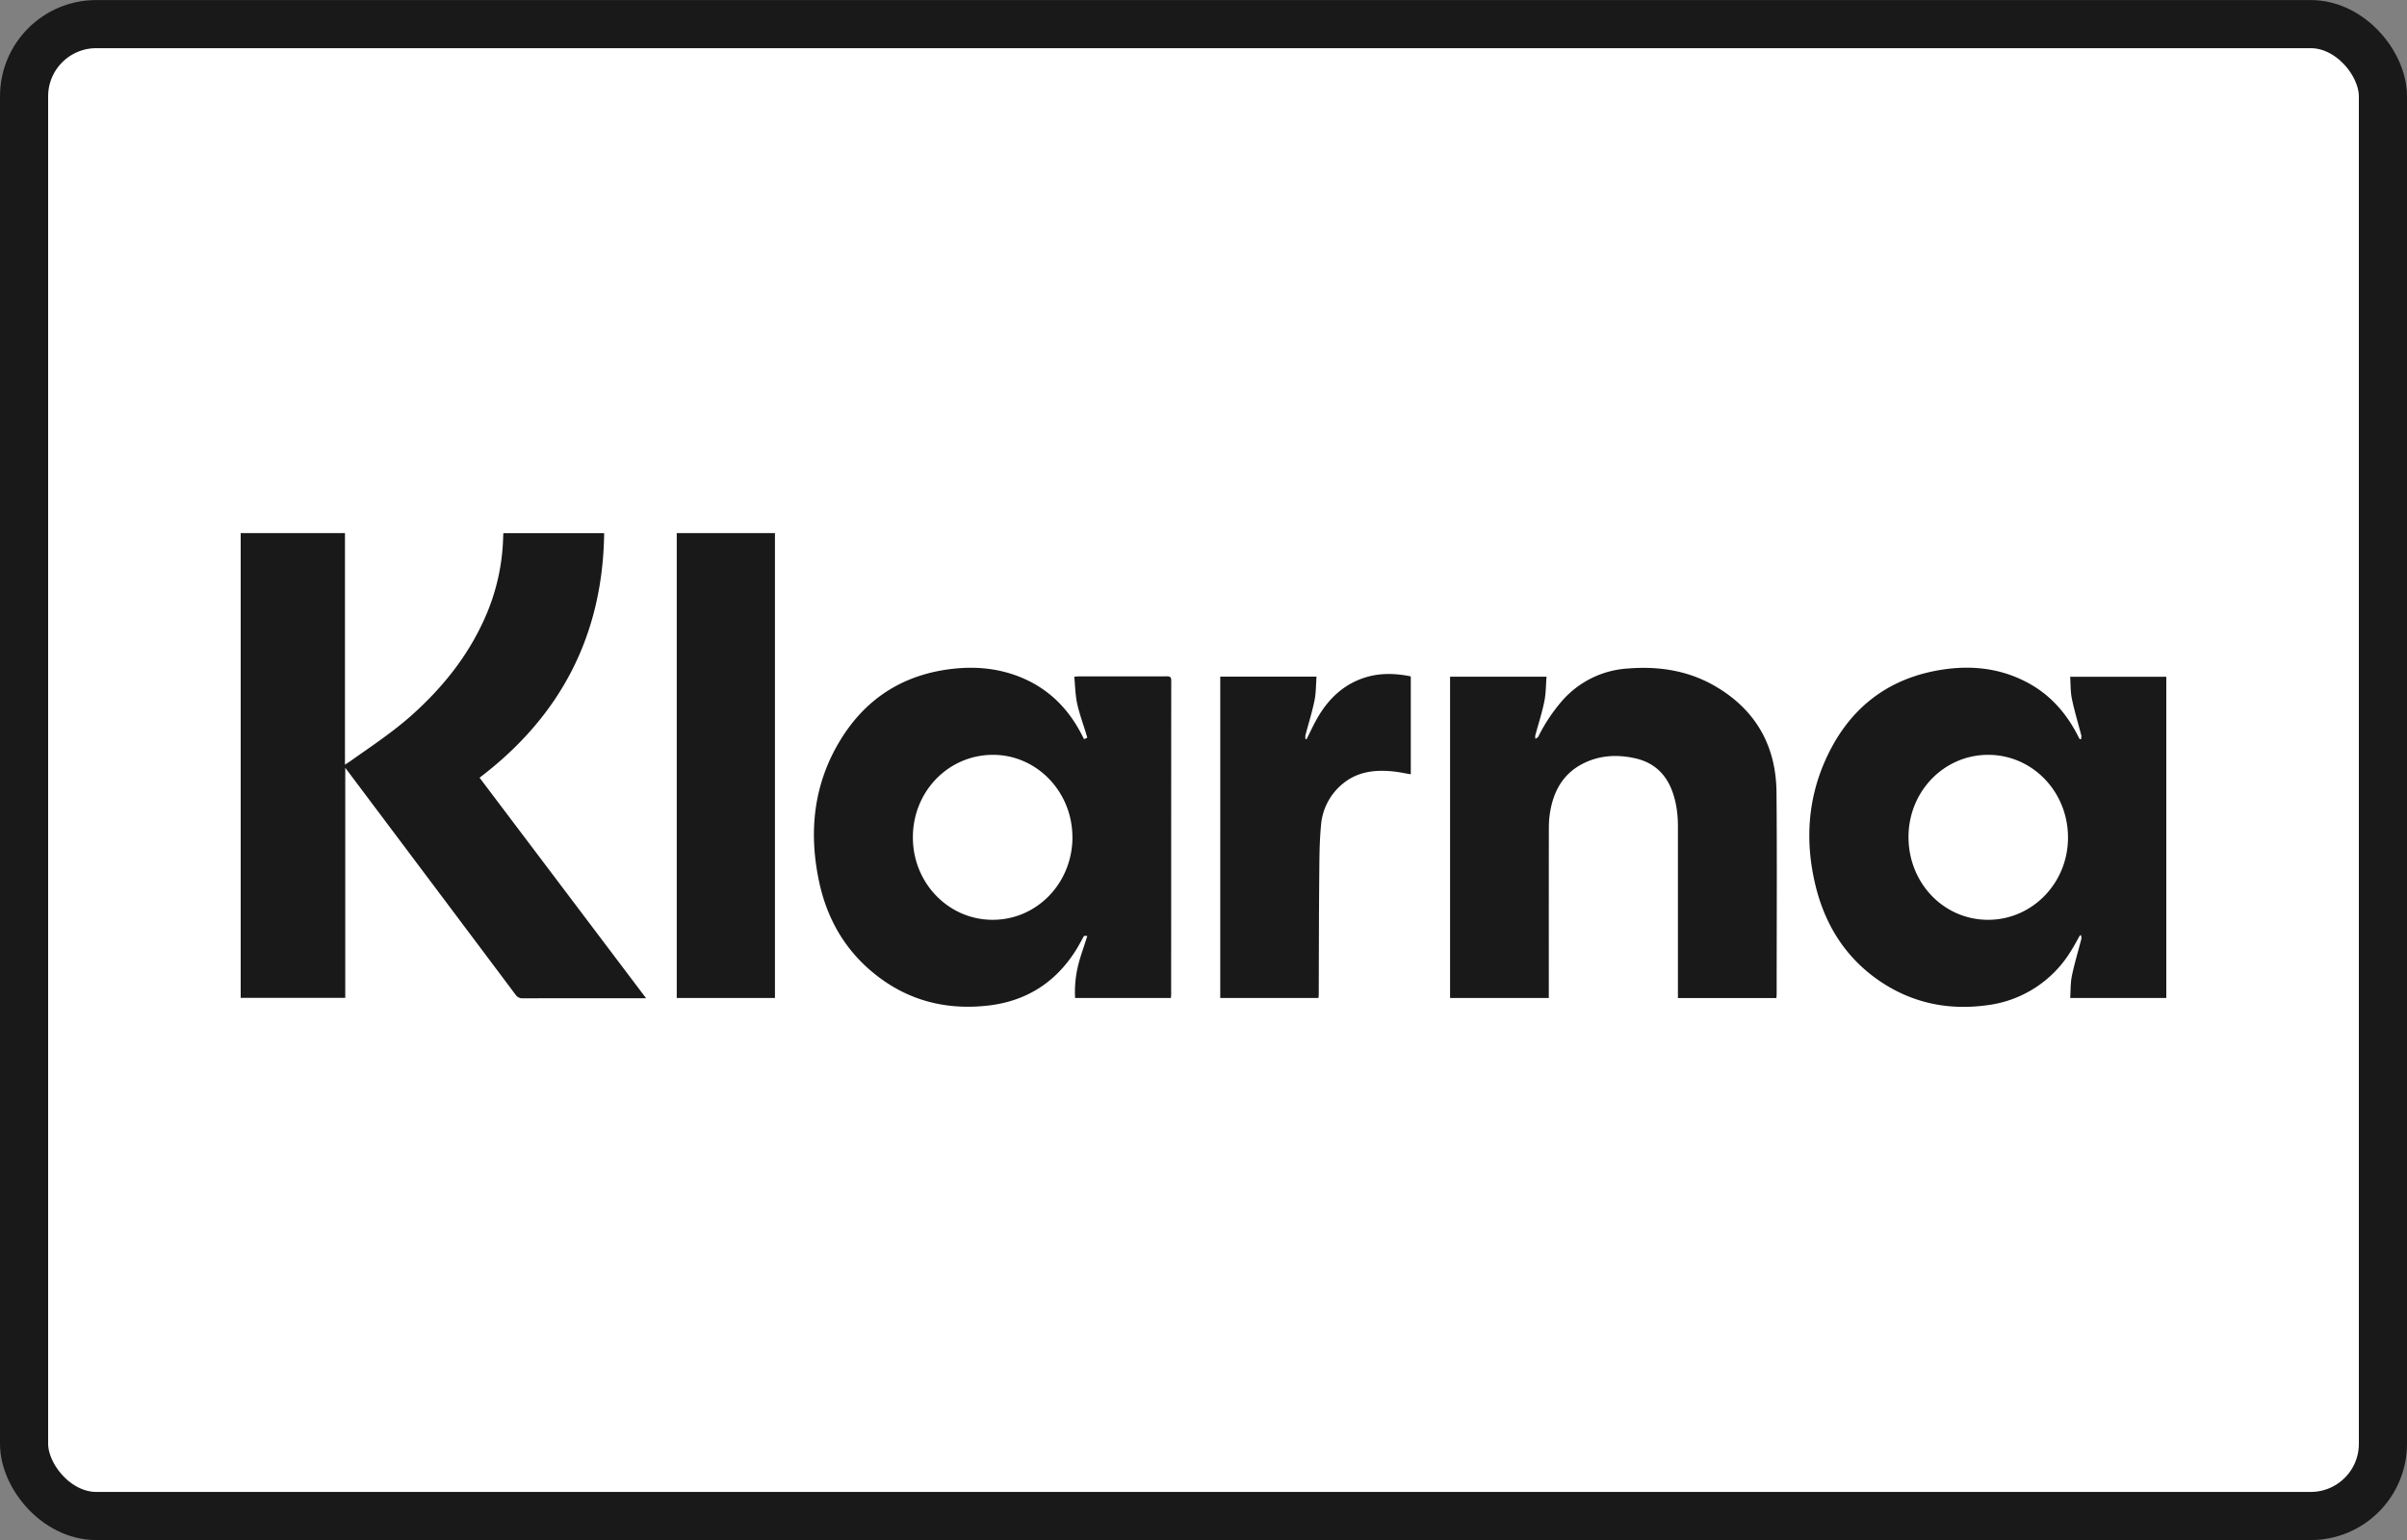 <svg viewBox="0 0 50 32" xmlns="http://www.w3.org/2000/svg">
  <rect x="0" y="0" width="50" height="32" fill="#808080" stroke="none"/>
  <rect
    x=".5"
    y=".501"
    width="49"
    height="31"
    rx="1.5"
    fill="#fff"
    stroke="#191919"
    stroke-width="1"
  />
  <path
    d="M24.323 20.738h-1.99a2.313 2.313 0 0 1 .073-.718c.044-.171.13-.404.18-.574h-.067c-.059.104-.108.201-.172.302-.433.687-1.057 1.067-1.85 1.15-.88.094-1.679-.121-2.369-.694-.595-.493-.956-1.138-1.115-1.893-.218-1.033-.111-2.026.445-2.935C18 14.489 18.8 14 19.823 13.894c.49-.051.97.002 1.427.199.546.236.942.635 1.216 1.164l.053.103.067-.031c-.062-.223-.166-.494-.213-.72-.036-.176-.039-.359-.057-.548.045-.003.072-.006.099-.006.608 0 1.216.001 1.825-.001.068 0 .09.018.09.09-.002 2.171-.001 4.343-.002 6.515 0 .025-.003.05-.005.079Zm-2.046-3.341c0-.943-.737-1.71-1.646-1.712-.928-.002-1.669.76-1.668 1.716 0 .947.739 1.711 1.655 1.712.92.002 1.659-.762 1.66-1.716Zm7.845 3.34v-6.676h2.004c-.014.175-.012.349-.046.515-.048.237-.124.469-.187.703-.006.023 0 .05.001.074.02-.015.05-.026.061-.047a3.54 3.54 0 0 1 .5-.75 1.973 1.973 0 0 1 1.36-.665c.643-.052 1.26.042 1.824.373.834.49 1.257 1.235 1.264 2.207.012 1.393.003 2.787.003 4.18 0 .028-.003.055-.005.087h-2.046V17.17c0-.23-.027-.458-.1-.678-.127-.387-.38-.64-.775-.732-.36-.083-.717-.072-1.056.087-.446.208-.66.589-.73 1.065-.016.106-.02.215-.02.322-.002 1.133-.001 2.265-.001 3.398v.105h-2.051Zm14.878 0h-1.996c.01-.153.004-.31.035-.46.053-.256.13-.507.195-.762.006-.024-.001-.053-.003-.08l-.025.001c-.063.11-.121.222-.189.328a2.381 2.381 0 0 1-1.767 1.127c-.788.104-1.528-.05-2.195-.5-.708-.48-1.14-1.16-1.342-1.991-.215-.886-.169-1.762.203-2.6.478-1.072 1.292-1.715 2.448-1.888.619-.093 1.218-.021 1.777.285.457.25.785.627 1.022 1.09.012.025.026.049.039.073h.028c.002-.027.01-.056.004-.08-.065-.252-.141-.5-.194-.754-.032-.148-.026-.303-.037-.464H45v6.676Zm-5.355-3.344c0 .957.732 1.72 1.653 1.72.917 0 1.66-.763 1.66-1.707.002-.953-.737-1.72-1.656-1.721-.919-.001-1.657.76-1.657 1.708Zm-12.257 3.345h-2.04V14.06h2c-.013.168-.01.336-.042.496-.05.243-.125.48-.188.72-.007.026 0 .055 0 .082h.024c.075-.148.144-.3.226-.442.212-.367.497-.653.896-.806.34-.13.687-.128 1.042-.055v2.034c-.124-.02-.248-.048-.374-.06-.361-.036-.71.001-1.01.233a1.243 1.243 0 0 0-.482.9c-.034.365-.032.734-.036 1.102-.007.8-.007 1.602-.01 2.404 0 .022-.004.044-.006.07Zm-11.29 0h-2.04v-9.66h2.04v9.66ZM5 11.078h2.166v4.812c.056-.038.1-.065.141-.095.428-.302.865-.592 1.257-.944.63-.565 1.152-1.214 1.501-1.995a4.39 4.39 0 0 0 .387-1.7c0-.024.003-.05.005-.078h2.093c-.027 2.133-.912 3.809-2.588 5.082l3.459 4.582h-.107c-.818 0-1.636 0-2.453.002a.168.168 0 0 1-.152-.076c-1.148-1.532-2.298-3.063-3.447-4.594l-.09-.119v4.78H5V11.08Z"
    fill="#191919"
  />
</svg>
